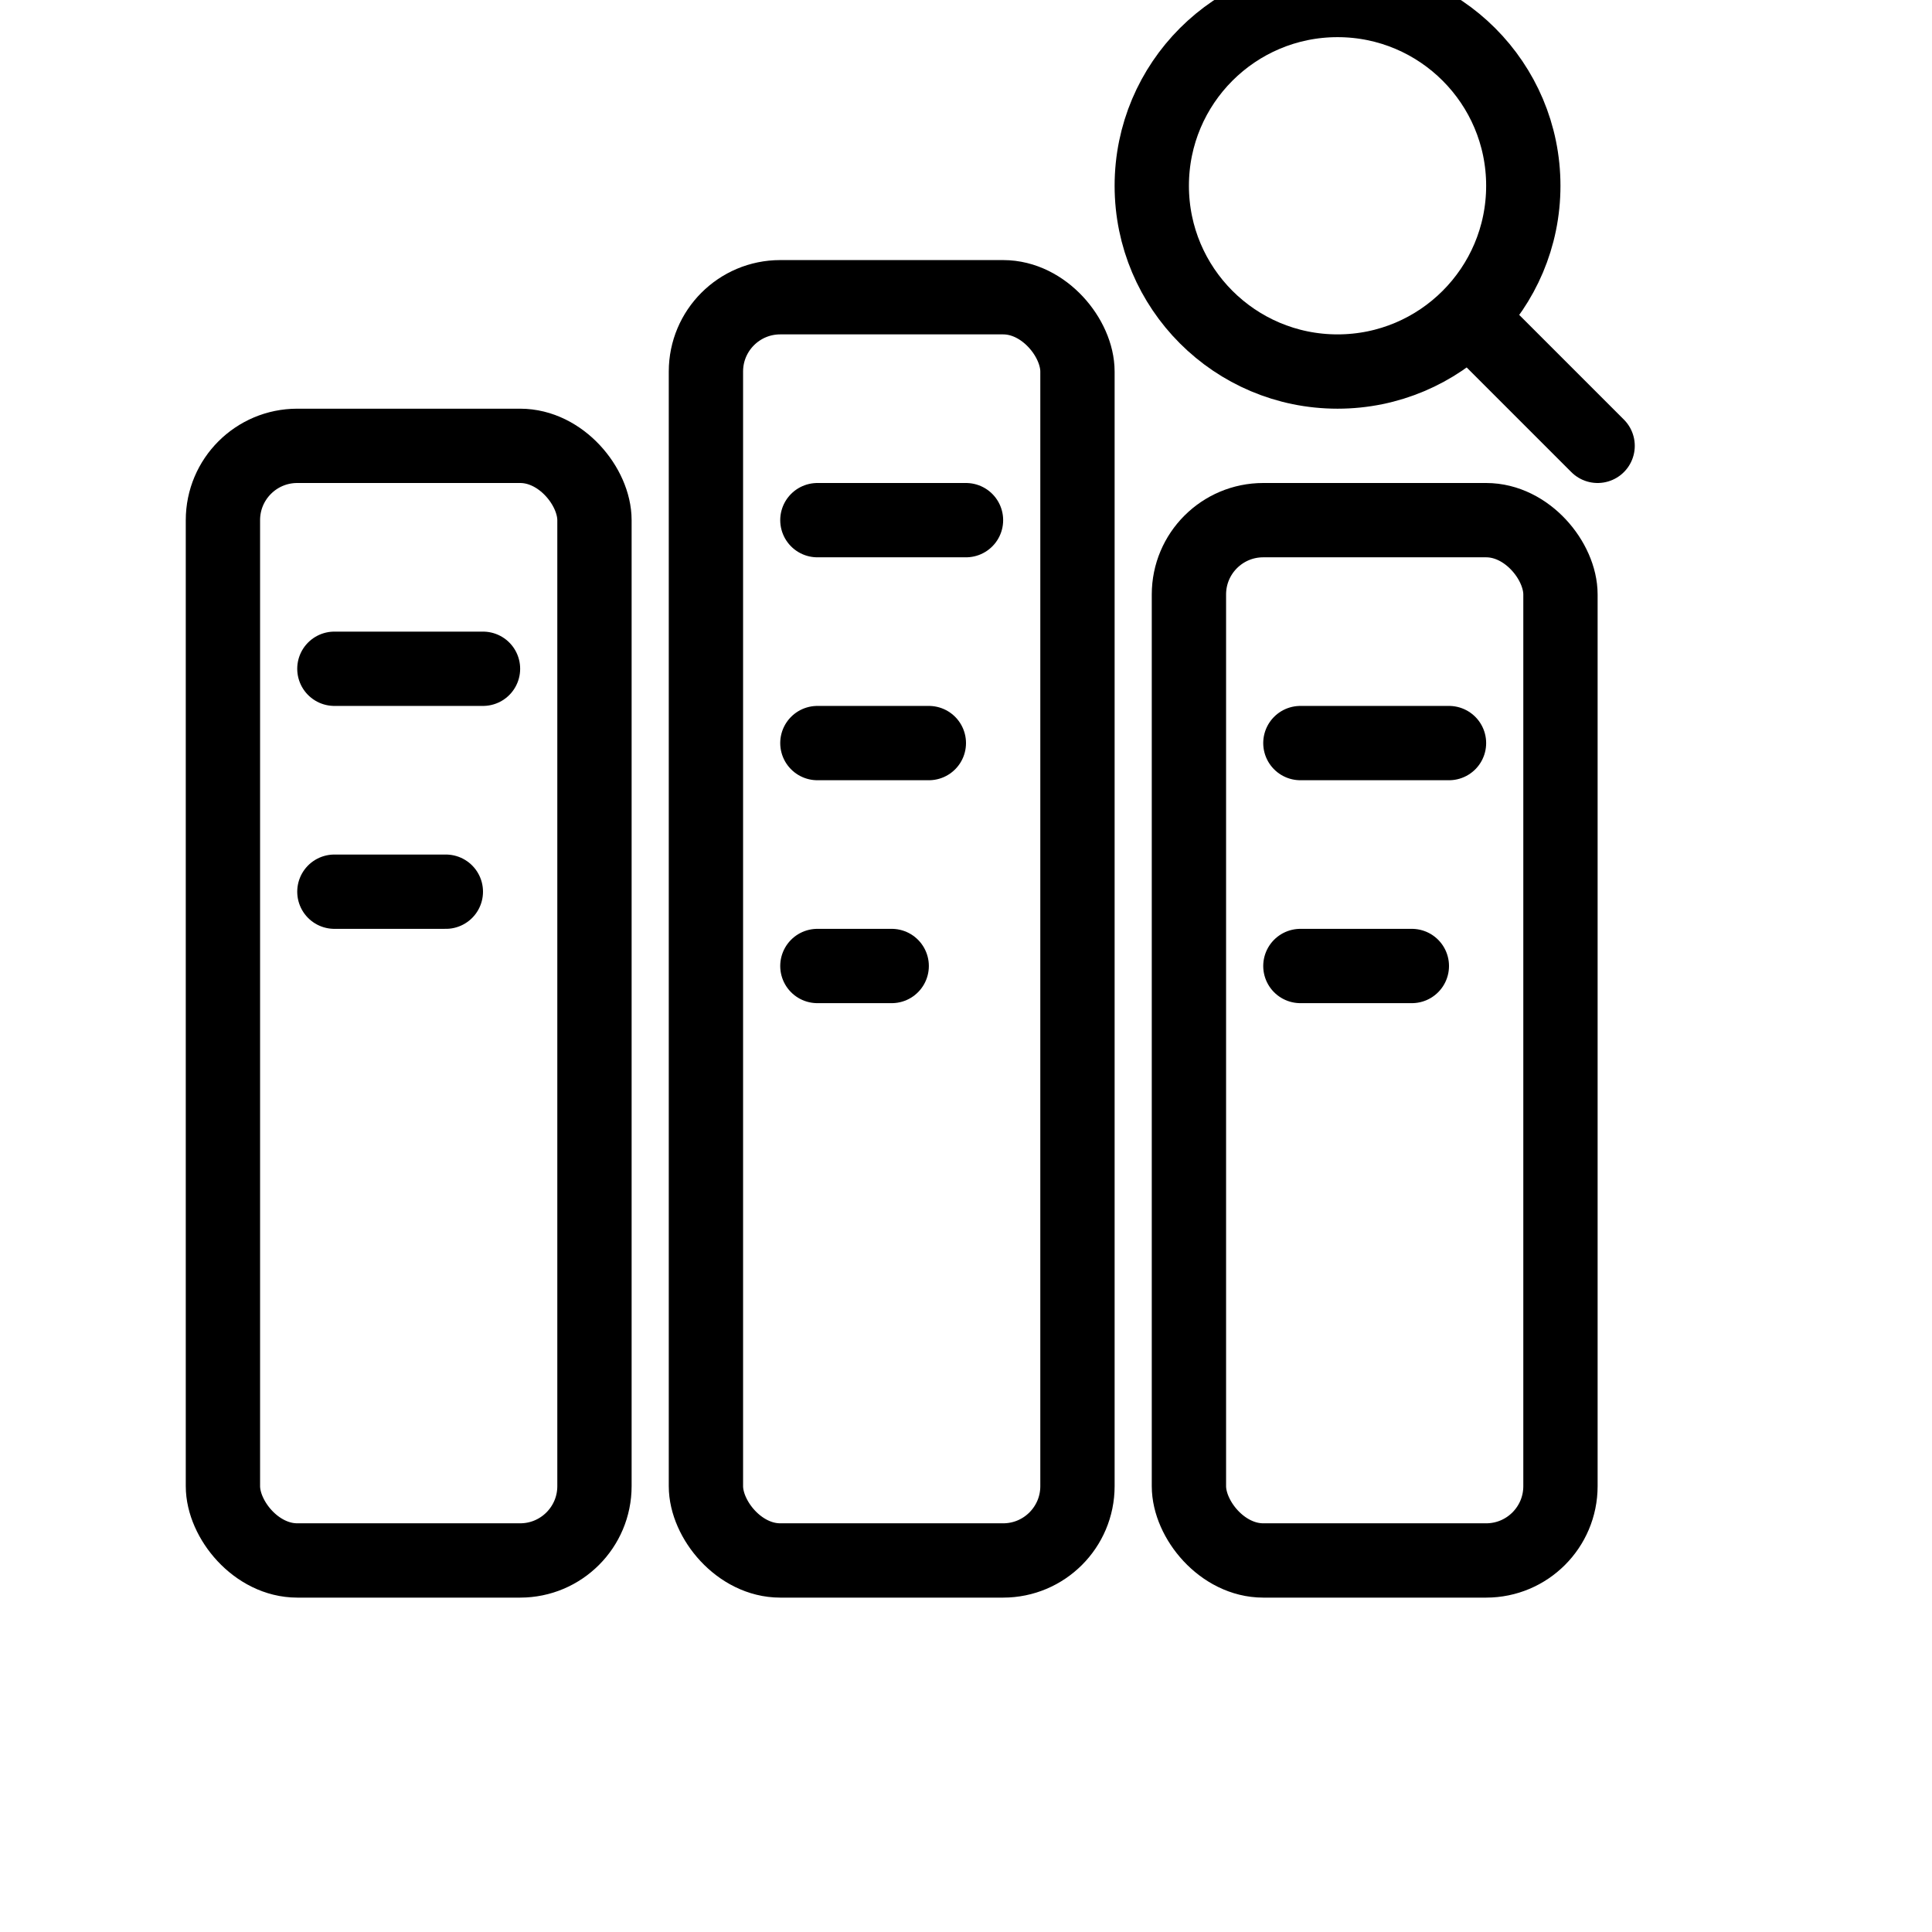 <svg width="24" height="24" viewBox="0 0 26 24" fill="none" xmlns="http://www.w3.org/2000/svg" role="img" aria-labelledby="libraryTitle libraryDesc">
  <title id="libraryTitle">Research Library Icon</title>
  <desc id="libraryDesc">Three minimalist book spines and a magnifying glass, representing knowledge and research.</desc>
  
  <!-- Book 1 (Left) -->
  <rect x="3" y="5" width="5" height="15" rx="1" ry="1" stroke="currentColor" stroke-width="1" fill="none"/>
  <line x1="4.5" y1="8" x2="6.5" y2="8" stroke="currentColor" stroke-width="1" stroke-linecap="round"/>
  <line x1="4.5" y1="11" x2="6" y2="11" stroke="currentColor" stroke-width="1" stroke-linecap="round"/>
  
  <!-- Book 2 (Middle, Tallest) -->
  <rect x="9.5" y="3" width="5" height="17" rx="1" ry="1" stroke="currentColor" stroke-width="1" fill="none"/>
  <line x1="11" y1="6" x2="13" y2="6" stroke="currentColor" stroke-width="1" stroke-linecap="round"/>
  <line x1="11" y1="9" x2="12.5" y2="9" stroke="currentColor" stroke-width="1" stroke-linecap="round"/>
  <line x1="11" y1="12" x2="12" y2="12" stroke="currentColor" stroke-width="1" stroke-linecap="round"/>

  <!-- Book 3 (Right) -->
  <rect x="16" y="6" width="5" height="14" rx="1" ry="1" stroke="currentColor" stroke-width="1" fill="none"/>
  <line x1="17.5" y1="9" x2="19.5" y2="9" stroke="currentColor" stroke-width="1" stroke-linecap="round"/>
  <line x1="17.5" y1="12" x2="19" y2="12" stroke="currentColor" stroke-width="1" stroke-linecap="round"/>

  <!-- Magnifying Glass -->
  <circle cx="18" cy="1.5" r="2.5" stroke="currentColor" stroke-width="1" fill="none"/>
  <line x1="19.8" y1="3.3" x2="21.5" y2="5" stroke="currentColor" stroke-width="1" stroke-linecap="round"/>
</svg>
